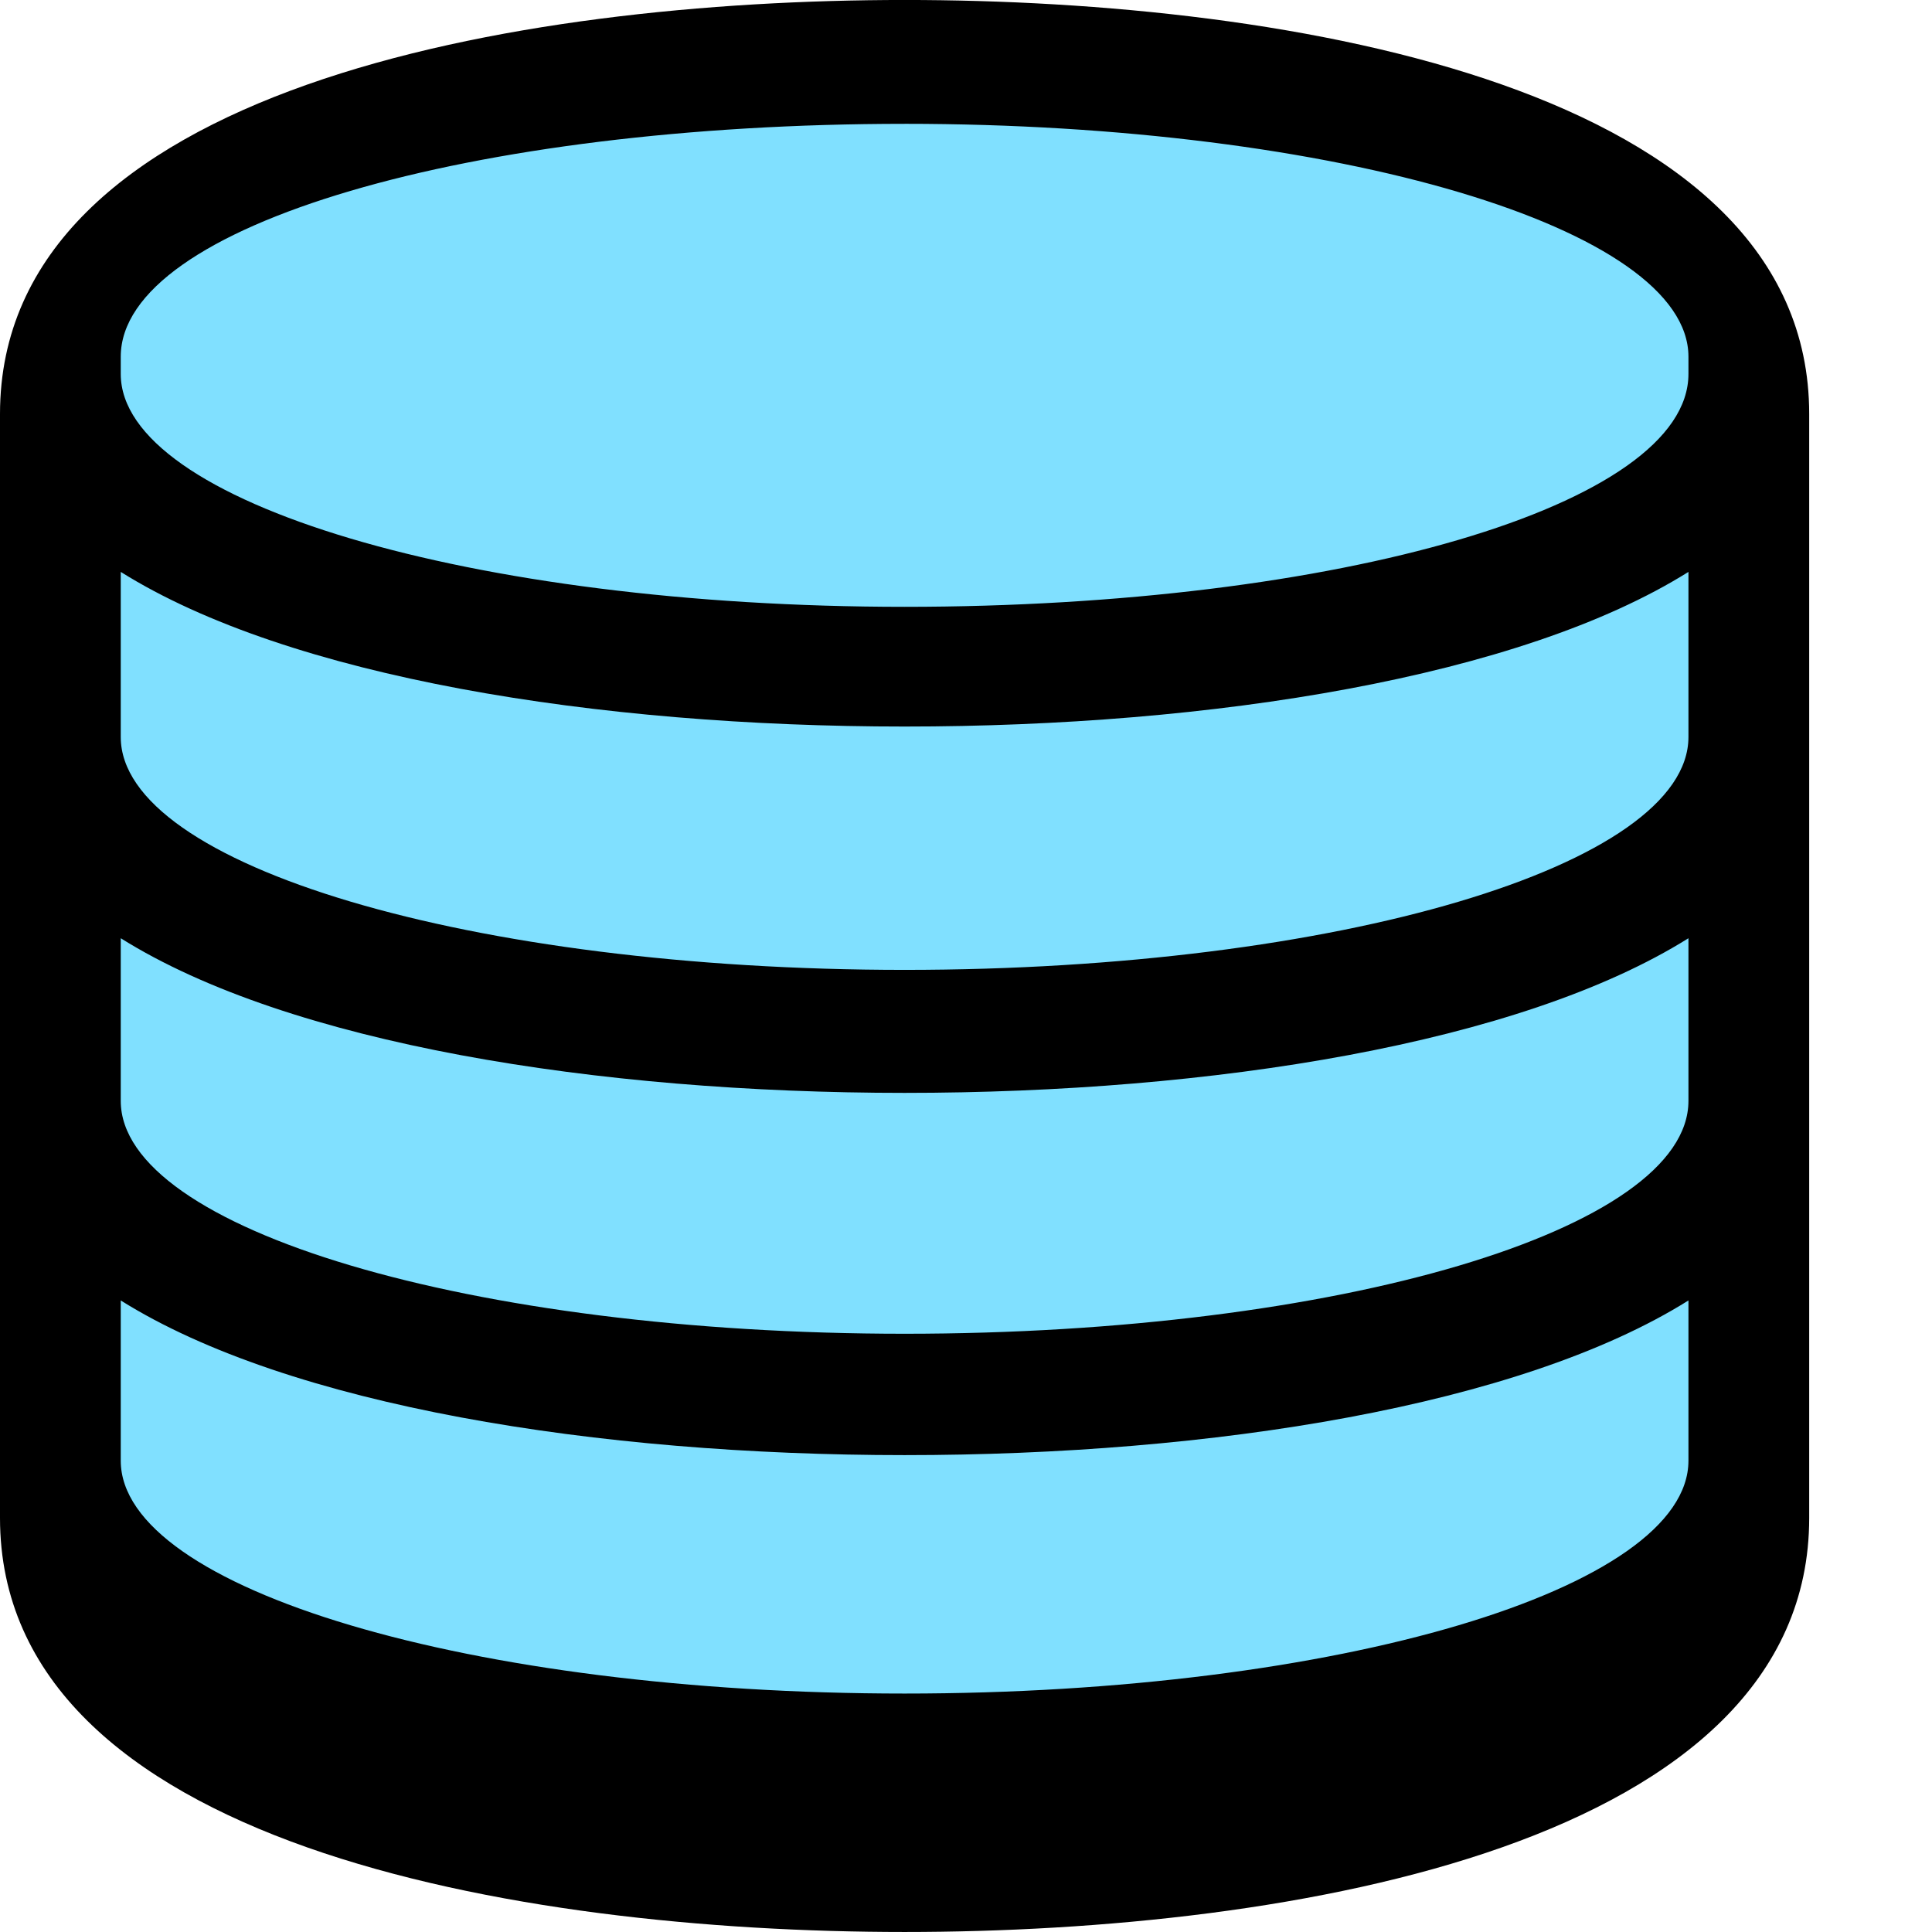 <svg width="128" height="128" version="1.1" viewBox="0 0 128 128" xmlns="http://www.w3.org/2000/svg"><style type="text/css">.Line{fill:#000000;}
   .st1{fill:#80E0FF;}</style><rect class="st1" x="3.797" y="6.78" width="113.08" height="111.73" ry="22.78"/><path class="Line" d="m59.932 8.203c28.671 0 51.932 6.931 51.932 15.429v1.143c0 8.721-23.261 15.429-51.932 15.429-28.671 0-51.932-6.931-51.932-15.428v-1.143c0-8.721 23.261-15.429 51.932-15.429m51.932 34.839v5.786c0 8.515-23.261 15.428-51.932 15.428-28.671 0-51.932-6.926-51.932-15.428v-10.939c11.157 6.991 31.579 10.245 51.932 10.245 20.354 0 40.775-3.255 51.932-10.245m0 31.864v3.183c0 8.549-23.261 15.428-51.932 15.428-28.671 0-51.932-6.931-51.932-15.429v-10.776c11.157 6.991 31.579 10.246 51.932 10.246 20.354 0 40.775-3.255 51.932-10.246m0 31.593v3.02c0 8.498-23.261 15.429-51.932 15.429-28.671 0-51.932-6.926-51.932-15.429v-10.614c11.157 6.991 31.579 10.246 51.932 10.246 20.354 0 40.775-3.255 51.932-10.246m-51.932-86.161c-25.656 0-59.932 5.815-59.932 27.429v73.143c0 21.618 34.27 27.429 59.932 27.429 25.656 0 59.932-5.815 59.932-27.429v-73.143c0-21.618-34.27-27.429-59.932-27.429z"/></svg>
